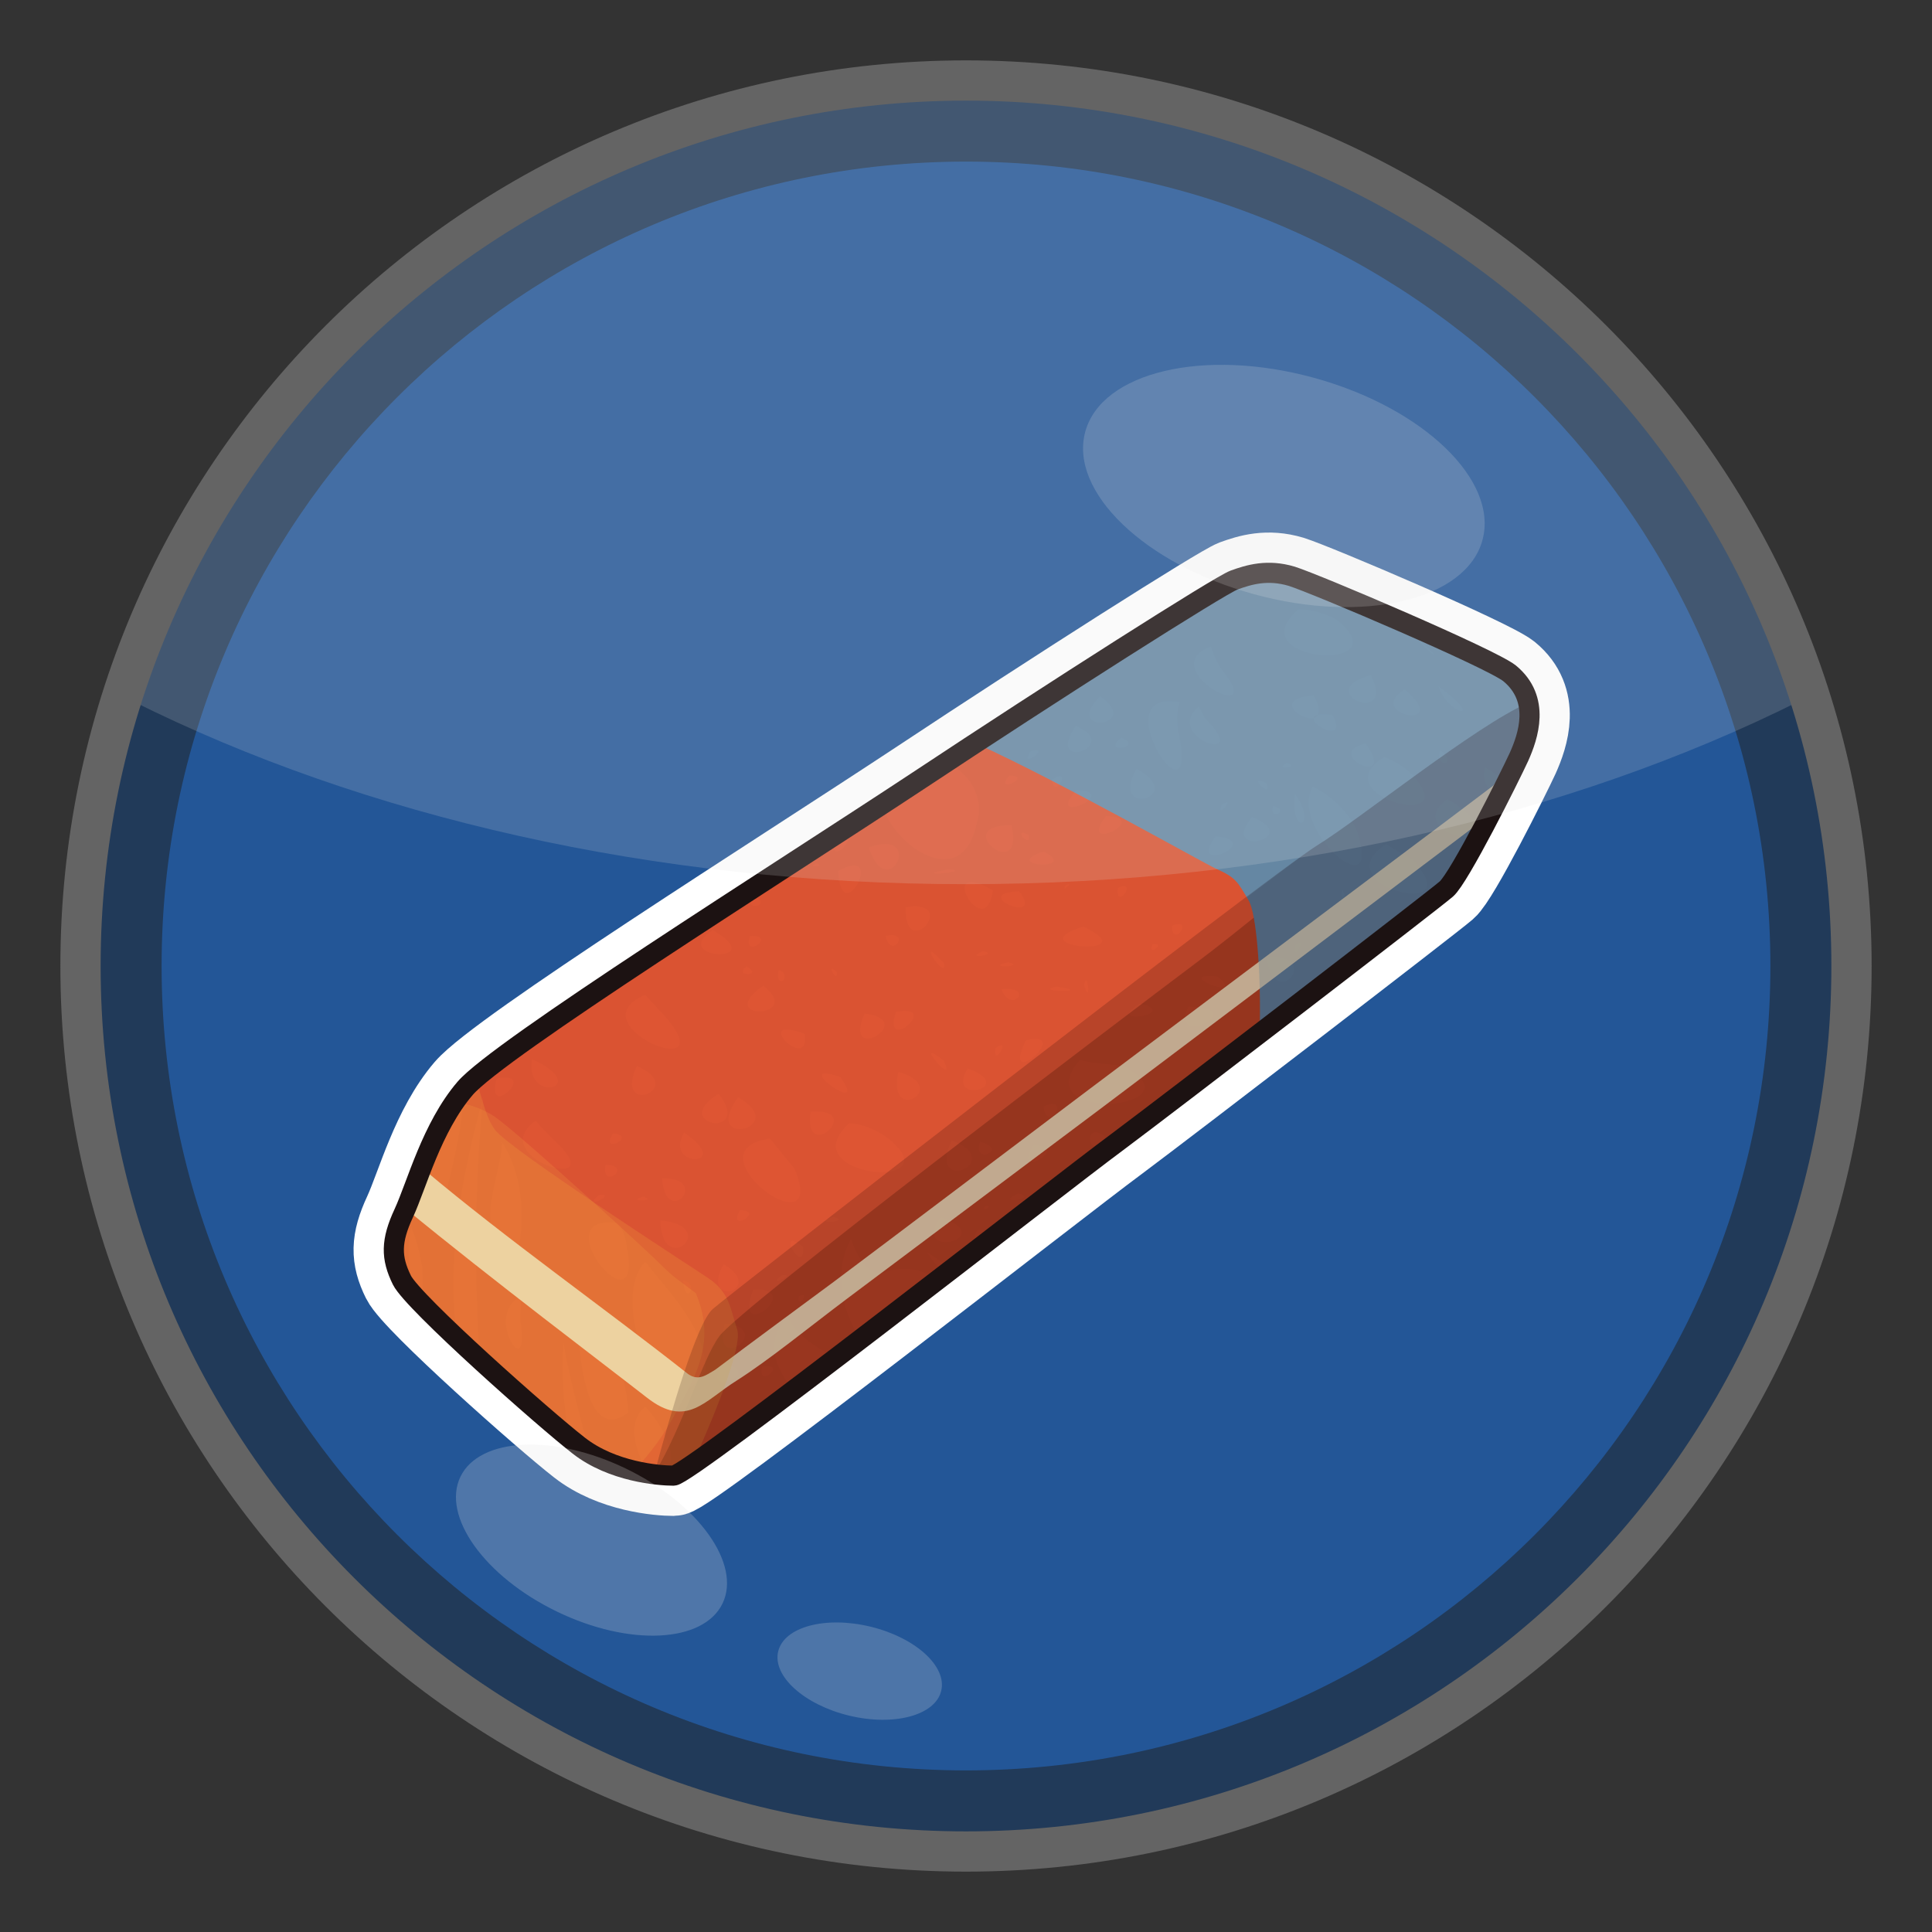 <?xml version="1.0" encoding="UTF-8" standalone="no"?>
<!-- Created with Inkscape (http://www.inkscape.org/) -->
<svg
   xmlns:svg="http://www.w3.org/2000/svg"
   xmlns="http://www.w3.org/2000/svg"
   version="1.0"
   width="100%"
   height="100%"
   viewBox="0 0 48 48"
   id="svg2383">
  <rect x="0" y="0" width="48" height="48" fill="#333333" stroke="none"/>
  <defs
     id="defs2385" />
  <path
     d="M 45.689,24 C 45.689,35.979 35.979,45.689 24,45.689 C 12.021,45.689 2.311,35.979 2.311,24 C 2.311,12.021 12.021,2.311 24,2.311 C 35.979,2.311 45.689,12.021 45.689,24 L 45.689,24 z"
     id="path2393"
     style="fill:#213a59;fill-opacity:1;fill-rule:evenodd;stroke:none;stroke-width:2;stroke-linecap:butt;stroke-linejoin:miter;marker:none;marker-start:none;marker-mid:none;marker-end:none;stroke-miterlimit:4;stroke-dasharray:none;stroke-dashoffset:0;stroke-opacity:1;visibility:visible;display:inline;overflow:visible;enable-background:accumulate" />
  <path
     d="M 43.985,24 C 43.985,35.037 35.037,43.985 24,43.985 C 12.963,43.985 4.015,35.037 4.015,24 C 4.015,12.963 12.963,4.015 24,4.015 C 35.037,4.015 43.985,12.963 43.985,24 L 43.985,24 z"
     id="path3464"
     style="fill:#235697;fill-opacity:1;fill-rule:evenodd;stroke:none;stroke-width:2;stroke-linecap:butt;stroke-linejoin:miter;marker:none;marker-start:none;marker-mid:none;marker-end:none;stroke-miterlimit:4;stroke-dasharray:none;stroke-dashoffset:0;stroke-opacity:1;visibility:visible;display:inline;overflow:visible;enable-background:accumulate" />
  <g
     transform="matrix(0.671,0,0,0.671,7.838,9.312)"
     id="eraser02"
     style="display:inline">
    <path
       d="M 44.21,11.05 C 45.38,12.01 44.9,13.39 44.56,14.15 C 44.21,14.91 42.35,18.63 41.87,19.04 C 41.39,19.46 31.8,26.83 29.67,28.42 C 27.53,30 13.81,40.76 13.26,40.76 C 12.71,40.76 10.99,40.62 9.75,39.65 C 8.51,38.69 3.61,34.35 3.2,33.52 C 2.79,32.69 2.79,32.07 3.27,31.04 C 3.75,30 4.3,27.87 5.54,26.42 C 6.78,24.97 17.19,18.42 22.29,15.05 C 27.39,11.67 33.46,7.81 34.01,7.6 C 34.56,7.4 35.25,7.19 36.15,7.46 C 37.04,7.74 43.52,10.5 44.21,11.05 z"
       id="path4187"
       style="fill:none;fill-opacity:1;fill-rule:evenodd;stroke:#ffffff;stroke-width:2.982;stroke-linecap:butt;stroke-linejoin:round;stroke-miterlimit:4;stroke-dasharray:none;stroke-opacity:1;display:inline" />
    <path
       d="M 44.21,11.05 C 45.38,12.01 44.9,13.39 44.56,14.15 C 44.21,14.91 42.35,18.63 41.87,19.04 C 41.39,19.46 31.8,26.83 29.67,28.42 C 27.53,30 13.81,40.76 13.26,40.76 C 12.71,40.76 10.99,40.62 9.75,39.65 C 8.51,38.69 3.61,34.35 3.2,33.52 C 2.79,32.69 2.79,32.07 3.27,31.04 C 3.75,30 4.3,27.87 5.54,26.42 C 6.78,24.97 17.19,18.42 22.29,15.05 C 27.39,11.67 33.46,7.81 34.01,7.6 C 34.56,7.4 35.25,7.19 36.15,7.46 C 37.04,7.74 43.52,10.5 44.21,11.05 z"
       id="p2618"
       style="fill:#de5533;fill-opacity:1;fill-rule:evenodd;stroke:none" />
    <path
       d="M 44.96,12.5 C 44.99,13.12 44.74,13.73 44.55,14.15 C 44.21,14.91 42.35,18.64 41.86,19.06 C 41.38,19.47 31.81,26.85 29.68,28.43 C 27.54,30.02 13.82,40.75 13.27,40.75 C 13.12,40.75 12.85,40.72 12.55,40.68 C 13.62,38.92 14.32,36.44 14.96,35.59 C 15.77,34.51 29.54,24.08 32.77,21.65 C 35.31,19.75 41.77,14.17 44.96,12.5 z"
       id="p3425"
       style="fill:#3d0902;fill-opacity:0.25;fill-rule:evenodd;stroke:none;display:inline" />
    <path
       d="M 35.52,7.34 C 35.72,7.35 35.92,7.39 36.15,7.46 C 37.04,7.74 43.52,10.51 44.21,11.06 C 45.38,12.02 44.9,13.39 44.55,14.15 C 44.21,14.91 42.35,18.64 41.86,19.06 C 41.57,19.31 38.26,21.87 34.96,24.4 C 35.02,22.24 34.85,19.95 34.55,19.46 C 34.14,18.77 34.09,18.62 33.33,18.28 C 32.77,18.02 27.64,15.1 24.46,13.65 C 28.95,10.71 33.55,7.77 34.02,7.59 C 34.43,7.43 34.92,7.29 35.52,7.34 z"
       id="p3394"
       style="fill:#678aa6;fill-opacity:1;fill-rule:evenodd;stroke:none;display:inline" />
    <path
       d="M 35.52,7.34 C 35.58,7.34 35.65,7.36 35.71,7.37 C 35.82,7.53 36.56,7.81 36.58,7.65 C 38.11,8.22 43.57,10.55 44.21,11.06 C 45.38,12.02 44.9,13.39 44.55,14.15 C 44.49,14.3 44.21,14.8 44.05,15.12 C 43.92,14.96 43.72,14.76 43.3,14.53 C 43.12,15.16 43.53,15.47 43.86,15.53 C 43.62,16.02 43.47,16.32 43.18,16.87 C 43.16,16.72 42.98,16.49 42.55,16.18 L 42.24,15.9 L 41.9,15.71 C 40.55,16.72 42.74,17.39 43.11,17.03 C 42.6,17.98 42.08,18.87 41.86,19.06 C 41.73,19.17 39.99,20.52 38.77,21.46 C 38.7,21.44 38.64,21.42 38.55,21.4 C 38.45,21.56 38.41,21.67 38.36,21.78 C 38.3,21.83 38.28,21.85 38.21,21.9 C 38.21,21.87 38.14,21.83 37.99,21.84 C 37.8,22.04 37.96,22.05 38.08,22 C 34.95,24.42 31.08,27.4 29.68,28.43 C 29.59,28.49 29.11,28.87 28.99,28.96 C 28.82,28.99 28.77,29.05 28.8,29.12 C 28.66,29.23 28.2,29.58 28.02,29.71 C 27.92,29.69 27.81,29.64 27.61,29.65 C 27.48,29.89 27.41,30.06 27.4,30.18 C 27.25,30.29 27.02,30.47 26.86,30.59 C 26.81,30.59 26.77,30.58 26.71,30.59 C 26.69,30.65 26.69,30.69 26.68,30.75 C 26.39,30.97 26.04,31.21 25.71,31.46 C 25.66,31.44 25.62,31.43 25.55,31.4 C 25.51,31.49 25.49,31.56 25.49,31.62 C 25.37,31.71 25.3,31.81 25.18,31.9 C 25.14,31.77 24.96,31.67 24.52,31.65 C 24.26,32.13 24.3,32.36 24.43,32.43 C 24.06,32.72 23.88,32.88 23.49,33.18 C 23.37,33.02 23.12,32.77 22.65,32.5 C 22.92,32.91 23.16,33.15 23.33,33.28 C 23.22,33.37 23.17,33.4 23.05,33.5 C 22.47,33.13 21.8,32.99 21.18,33.21 C 20.45,33.5 20.01,32.53 19.83,32 C 19.19,33.17 19.45,34.59 20.18,35.71 C 19.85,35.97 19.59,36.16 19.27,36.4 C 18.57,36.03 17.88,35.64 17.49,34.9 C 16.63,35.67 16.98,36.77 17.71,37.59 C 15.4,39.33 13.46,40.75 13.27,40.75 C 13.23,40.75 13.14,40.75 13.08,40.75 C 13.14,40.56 13.18,40.3 13.15,39.87 C 12.99,39.25 12.66,38.67 12.21,38.21 C 11.47,38.77 11.88,40.04 12.36,40.65 C 11.71,40.56 10.9,40.36 10.15,39.9 C 9.79,38.56 9.42,37.21 9.18,35.84 C 9.09,37.02 9.19,38.19 9.4,39.34 C 8.65,38.73 7.37,37.62 6.08,36.43 C 5.87,33.21 5.89,29.96 6.21,26.75 C 5.43,29.59 4.83,32.7 5.24,35.65 C 4.73,35.17 4.25,34.71 3.9,34.34 C 3.96,34.24 3.99,33.86 3.96,33.09 C 3.88,32.56 3.74,32.05 3.55,31.56 C 3.3,32.27 3.54,33.72 3.74,34.18 C 3.48,33.9 3.27,33.66 3.21,33.53 C 2.8,32.7 2.79,32.06 3.27,31.03 C 3.43,30.68 3.6,30.19 3.8,29.65 C 3.96,30.42 4.22,31.18 4.55,31.9 C 4.74,30.19 5.48,28.32 5.46,26.56 C 5.49,26.52 5.52,26.47 5.55,26.43 C 5.88,26.05 6.87,25.28 8.21,24.34 C 8.38,24.38 8.52,24.35 8.65,24.25 C 8.6,24.2 8.56,24.16 8.52,24.12 C 8.7,23.99 8.95,23.85 9.15,23.71 C 9.45,23.71 9.73,23.53 9.99,23.18 C 9.98,23.17 9.97,23.16 9.96,23.15 C 12.33,21.54 14.84,19.91 17.55,18.15 C 17.61,18.11 17.65,18.06 17.71,18.03 C 18.83,17.3 20.04,16.56 20.99,15.93 C 21.38,17.42 23.98,19.25 24.49,16.56 C 24.8,15.73 24.17,14.6 23.33,14.4 C 23.68,14.17 23.99,13.97 24.33,13.75 C 24.34,13.74 24.36,13.75 24.36,13.75 C 24.6,13.86 24.86,13.6 24.93,13.34 C 29.26,10.51 33.57,7.76 34.02,7.59 C 34.43,7.43 34.92,7.29 35.52,7.34 z M 34.15,7.87 C 34.12,7.9 34.29,8.16 34.24,7.93 C 34.17,7.87 34.15,7.86 34.15,7.87 z M 36.4,8.68 C 34.09,10.67 40.32,11.07 37.8,9.06 C 37.36,8.83 36.89,8.68 36.4,8.68 z M 40.74,9.71 C 41.01,10.06 41.34,10.33 41.43,10.37 C 41.4,10.32 41.22,10.11 40.74,9.71 z M 33.15,10.06 C 30.95,10.89 35.43,13.18 33.52,10.87 L 33.3,10.46 L 33.15,10.06 z M 39.08,11.12 C 36.82,11.72 40.04,13.09 39.08,11.12 z M 41.58,11.53 C 41.91,12.56 43.23,12.84 41.9,11.78 L 41.58,11.53 z M 40.33,11.65 C 38.79,12.6 42.17,13.21 40.33,11.65 z M 36.96,11.87 C 35.43,11.99 36.48,12.81 36.96,12.71 C 36.88,13.02 38.24,13.65 37.65,12.59 C 37.41,12.57 37.23,12.56 37.11,12.59 C 37.19,12.47 37.17,12.25 36.96,11.87 z M 37.11,12.59 C 37.08,12.65 37.03,12.7 36.96,12.71 C 36.97,12.66 37,12.61 37.11,12.59 z M 29.05,11.9 C 27.62,13.36 30.67,13.03 29.05,11.9 z M 31.52,12.09 C 29.57,12.2 32.49,16.58 32.02,13.56 C 31.9,13.09 31.85,12.59 31.99,12.12 C 31.81,12.09 31.65,12.08 31.52,12.09 z M 32.71,12.28 C 31.33,13.42 34.78,14.55 32.93,12.71 C 32.85,12.57 32.79,12.42 32.71,12.28 z M 44.33,12.68 C 44.53,12.74 44.71,12.81 44.9,12.9 C 44.74,12.78 44.57,12.69 44.33,12.68 z M 28.15,13 C 26.95,14.75 29.93,13.74 28.15,13 z M 29.83,13.43 C 29.07,14.08 30.72,13.78 29.83,13.43 z M 38.9,13.65 C 37.2,14.02 40.09,15.36 38.9,13.68 L 38.9,13.65 z M 41.65,13.9 C 41.37,14.59 42.38,14.47 41.65,13.9 z M 26.71,13.9 C 26.67,13.89 26.59,13.91 26.49,13.93 C 26.03,14.58 27,13.95 26.71,13.9 z M 39.58,14.15 C 37.19,15.58 42.69,17 40.58,14.78 C 40.3,14.5 39.95,14.3 39.58,14.15 z M 35.96,14.37 C 35.43,14.67 36.52,14.52 35.96,14.37 z M 30.4,14.59 C 29.35,16.45 32.34,15.63 30.4,14.59 z M 25.68,14.84 C 25.1,15.58 26.61,14.83 25.68,14.84 z M 27.61,14.87 C 27.57,14.83 27.47,14.86 27.27,15 C 27.35,15.6 27.75,14.98 27.61,14.87 z M 34.99,15.03 C 34.65,14.96 35.44,15.71 35.21,15.12 C 35.11,15.07 35.04,15.04 34.99,15.03 z M 36.93,15.25 C 35.99,16.83 39.69,19.99 38.52,16.75 C 38.14,16.11 37.6,15.57 36.93,15.25 z M 28.18,15.37 C 26.94,16.75 29.9,15.45 28.18,15.37 z M 36.27,15.53 C 36.09,17.16 37.14,16.71 36.27,15.53 z M 33.77,15.84 C 33.76,15.81 33.69,15.84 33.55,15.93 C 33.38,16.37 33.8,15.92 33.77,15.84 z M 35.46,15.96 C 35.26,16.55 36.14,16.14 35.46,15.96 z M 29.27,16.34 C 28.16,17.79 31.02,16.39 29.27,16.34 z M 34.68,16.37 C 33.41,17.9 36.64,17.18 34.68,16.37 z M 25.77,16.68 C 23.41,16.65 26.29,18.91 25.77,16.68 z M 26.21,16.96 C 25.93,16.95 26.52,17.52 26.4,17.03 C 26.32,17 26.25,16.97 26.21,16.96 z M 33.33,17.09 C 32.22,18.59 35.21,17.25 33.33,17.09 z M 19.55,17.09 C 19.47,17.09 19.36,17.09 19.21,17.15 C 18.98,18.29 20.1,17.1 19.55,17.09 z M 39.65,17.37 C 37.22,18.9 42.9,20.31 40.61,17.96 C 40.3,17.75 39.96,17.59 39.65,17.37 z M 21.11,17.37 C 20.95,17.37 20.76,17.4 20.49,17.5 C 21.11,19.4 22.26,17.39 21.11,17.37 z M 26.96,17.65 C 25.28,18.21 28.35,18.37 26.96,17.65 z M 18.55,18.09 C 18.1,18.27 18.95,18.2 18.55,18.09 z M 20.05,18.18 C 19.93,18.13 19.7,18.18 19.36,18.37 C 19.43,20.21 20.59,18.39 20.05,18.18 z M 23.46,18.31 C 21.82,18.6 24.43,18.41 23.46,18.31 z M 24.24,18.78 C 23.54,18.85 24.86,20.75 25.08,19.09 C 24.67,18.85 24.4,18.76 24.24,18.78 z M 27.9,18.87 C 27.89,18.85 27.84,18.86 27.74,18.93 C 27.73,18.98 27.74,19.01 27.74,19.03 C 27.79,19 27.92,18.9 27.9,18.87 z M 29.93,18.93 C 29.88,18.93 29.81,18.96 29.71,19 C 29.61,19.78 30.29,18.95 29.93,18.93 z M 38.02,19.09 C 37.96,19.1 37.99,19.58 38.11,19.28 C 38.07,19.13 38.04,19.08 38.02,19.09 z M 26.05,19.12 C 24.13,19.21 27.07,20.42 26.05,19.12 z M 15.99,19.25 C 16.07,20.11 17.06,19.42 15.99,19.25 z M 22.21,19.68 C 22.11,19.68 21.99,19.7 21.86,19.71 C 21.78,21.68 23.65,19.71 22.21,19.68 z M 31.96,20.34 C 31.9,20.34 31.82,20.35 31.71,20.4 C 31.73,21.19 32.38,20.31 31.96,20.34 z M 28.43,20.43 C 25.88,21.22 30.88,21.59 28.43,20.43 z M 14.71,20.56 C 13.04,21.66 16.91,21.84 14.71,20.56 z M 21.4,20.75 C 21.32,20.74 21.24,20.75 21.11,20.78 C 21.29,21.58 21.91,20.81 21.4,20.75 z M 16.08,20.78 C 15.8,21.7 17.15,20.71 16.08,20.78 z M 36.43,21.03 C 36.4,21.04 36.35,21.07 36.3,21.12 C 36.19,21.74 36.6,20.96 36.43,21.03 z M 31.15,21.09 C 31.12,21.08 31.06,21.07 30.99,21.09 C 30.81,21.53 31.36,21.12 31.15,21.09 z M 24.71,21.34 C 23.92,21.68 25.39,21.46 24.71,21.34 z M 22.8,21.37 C 22.67,21.39 23.38,22.36 23.27,21.78 C 22.98,21.48 22.85,21.36 22.8,21.37 z M 35.58,21.59 C 35.48,21.58 35.37,21.57 35.24,21.59 C 35.49,23.57 37.13,21.65 35.58,21.59 z M 25.65,21.75 C 24.68,21.97 26.39,21.93 25.65,21.75 z M 15.96,21.9 C 15.44,22.3 16.62,22.28 15.96,21.9 z M 19.11,22 C 19.06,22.04 19.34,22.47 19.3,22.12 C 19.19,22 19.13,21.98 19.11,22 z M 17.15,22.03 C 16.99,22.85 17.73,22.27 17.15,22.03 z M 33.4,22.28 C 31.61,22.11 34.56,23.26 33.4,22.28 z M 28.55,22.43 C 28.52,22.39 28.5,22.42 28.46,22.59 C 28.65,23.25 28.64,22.55 28.55,22.43 z M 16.58,22.62 C 14.69,23.93 18.15,23.84 16.58,22.62 z M 27.43,22.65 C 26.48,22.86 28.97,22.88 27.43,22.65 z M 25.77,22.75 C 25.67,22.73 25.56,22.73 25.4,22.75 C 25.72,23.6 26.45,22.85 25.77,22.75 z M 12.21,22.96 C 9.6,24.04 15.07,26.32 13.02,23.84 C 12.75,23.55 12.48,23.25 12.21,22.96 z M 30.52,23.28 C 29.13,24.16 32.1,23.64 30.52,23.28 z M 32.33,23.37 C 31.57,25.02 34.66,23.43 32.4,23.4 L 32.33,23.37 z M 21.96,23.56 C 21.85,23.54 21.71,23.55 21.49,23.59 C 21.03,25.02 22.7,23.69 21.96,23.56 z M 20.33,23.65 C 19.48,25.61 22.36,23.89 20.33,23.65 z M 35.18,23.93 C 35.17,23.91 35.11,23.91 34.93,24 C 34.72,24.4 35.21,24.01 35.18,23.93 z M 17.52,24.25 C 16.57,24.14 18.31,25.74 18.11,24.4 C 17.86,24.3 17.66,24.26 17.52,24.25 z M 26.58,24.59 C 26.5,24.59 26.42,24.62 26.3,24.65 C 25.39,26.51 27.79,24.5 26.58,24.59 z M 25.43,24.84 C 25.41,24.8 25.34,24.82 25.18,24.93 C 25.1,25.53 25.49,24.96 25.43,24.84 z M 22.8,25.12 C 22.74,25.23 23.64,26.22 23.27,25.4 C 22.96,25.15 22.82,25.08 22.8,25.12 z M 8.02,25.34 C 7.72,27.04 10.32,26.39 8.02,25.34 z M 28.3,25.37 C 26.25,27.77 32.86,27.2 29.93,25.59 C 29.39,25.53 28.83,25.51 28.3,25.37 z M 34.21,25.59 C 33.73,25.86 33.92,25.75 34.21,25.59 z M 11.9,25.59 C 11.01,27.51 13.82,26.43 11.9,25.59 z M 24.15,25.68 C 23.29,27.08 26.05,26.38 24.15,25.68 z M 21.58,25.81 C 21.14,27.83 23.58,26.37 21.58,25.81 z M 18.9,25.87 C 18.16,25.83 20.44,27.39 19.43,26 C 19.18,25.91 19,25.88 18.9,25.87 z M 7.15,26.03 C 7.05,26.01 6.91,26.01 6.71,26.06 C 6.31,27.47 7.85,26.14 7.15,26.03 z M 14.93,26.62 C 13.04,27.78 16.24,28.33 14.93,26.62 z M 15.65,26.75 C 14.23,28.69 17.65,27.9 15.65,26.75 z M 27.27,27 C 27.19,27 27.09,27.04 26.96,27.09 C 27.06,28.01 27.81,26.98 27.27,27 z M 18.68,27.28 C 18.58,27.27 18.46,27.27 18.33,27.28 C 18.07,29.16 20.11,27.39 18.68,27.28 z M 8.15,27.62 C 6.19,29.03 11.2,30.46 8.77,28.28 C 8.56,28.06 8.35,27.85 8.15,27.62 z M 19.77,27.71 C 17.53,29.71 23.71,30.29 21.18,28.25 C 20.77,27.96 20.28,27.74 19.77,27.71 z M 28.96,28.06 C 28.44,27.93 28.72,29.13 29.24,28.21 C 29.13,28.13 29.03,28.08 28.96,28.06 z M 13.65,28.06 C 12.85,29.39 15.56,29.35 13.65,28.06 z M 11.02,28.09 C 10.48,28.92 11.97,28.18 11.02,28.09 z M 16.83,28.28 C 13.71,28.7 19.04,32.57 17.74,29.4 C 17.44,29.03 17.13,28.66 16.83,28.28 z M 23.55,28.34 C 22.63,30.42 25.64,29.14 23.55,28.34 z M 24.61,28.4 C 24.3,29.28 25.7,28.69 24.61,28.4 z M 6.9,28.4 C 6.92,29.67 5.59,32 7.52,32.4 C 7.75,31.05 7.66,29.58 6.9,28.4 z M 26.58,28.53 C 25.69,29.92 28.11,28.49 26.58,28.53 z M 10.74,29.25 C 10.56,30.23 11.81,29.27 10.74,29.25 z M 12.83,29.75 C 12.98,31.66 14.69,29.72 12.83,29.75 z M 26.02,30.31 C 25.05,30.77 26.85,30.49 26.02,30.31 z M 10.68,30.37 C 10.64,30.36 10.59,30.36 10.49,30.37 C 9.86,30.92 10.91,30.44 10.68,30.37 z M 12.15,30.43 C 11.4,30.61 12.71,30.62 12.15,30.43 z M 24.93,30.78 C 24.92,30.76 24.87,30.76 24.77,30.81 C 24.69,31.02 24.96,30.82 24.93,30.78 z M 15.71,30.93 C 15.23,31.83 16.68,30.94 15.71,30.93 z M 23.15,31.18 C 21.97,32.8 25.38,31.98 23.15,31.18 z M 19.18,31.18 C 18.22,31.47 19.93,31.37 19.18,31.18 z M 12.77,31.31 C 12.82,33.49 15.05,31.52 12.77,31.31 z M 11.18,31.4 C 8.33,31.03 12.21,35.64 11.52,32.25 C 11.49,31.95 11.39,31.63 11.18,31.4 z M 17.74,32.09 C 17.22,31.89 18.14,33.33 18.05,32.28 C 17.91,32.17 17.81,32.12 17.74,32.09 z M 12.21,32.84 C 10.79,34.26 12.89,39.57 14.46,36.84 C 14.39,35.23 13.14,34.03 12.21,32.84 z M 15.11,32.93 C 14.2,34.6 16.73,33.9 15.11,32.93 z M 8.61,33 C 8.1,33.75 9.06,33.4 8.61,33 z M 17.43,33.34 C 17.4,33.33 17.35,33.33 17.27,33.34 C 16.71,33.78 17.6,33.39 17.43,33.34 z M 13.61,33.53 C 13.69,34.57 14.25,33.62 13.61,33.53 z M 9.68,33.71 C 9.68,35.14 9.73,39.79 11.58,38.43 C 11.5,36.69 10.7,35.09 9.68,33.71 z M 16.52,33.87 C 16.43,33.86 16.33,33.87 16.21,33.87 C 15.44,35.82 17.86,34.06 16.52,33.87 z M 18.08,34.09 C 18.07,34.06 18.02,34.06 17.9,34.12 C 17.83,34.54 18.14,34.19 18.08,34.09 z M 7.61,34.12 C 6.18,34.8 8.01,37.53 7.58,35 C 7.59,34.71 7.61,34.41 7.61,34.12 z M 15.15,35.12 C 14.65,37.09 17.06,35.31 15.15,35.12 z M 15.15,36.62 C 14.02,37.92 16.75,36.97 15.15,36.62 z M 16.83,36.71 C 16.77,36.7 16.67,36.7 16.55,36.71 C 16.33,37.46 17.25,36.83 16.83,36.71 z"
       id="p3444"
       style="fill:#300700;fill-opacity:0.02;fill-rule:evenodd;stroke:none" />
    <path
       d="M 5.18,26.93 C 5.73,27.01 6.3,27.2 6.8,27.59 C 7.97,28.49 12.2,32.36 12.74,32.9 C 13.28,33.44 13.37,33.46 14.08,34 C 14.89,35.88 13.99,37.21 13.27,38.56 C 12.95,39.16 12.43,39.92 11.8,40.56 C 11.8,40.56 11.78,40.55 11.77,40.56 C 11.12,40.4 10.36,40.13 9.74,39.65 C 8.5,38.69 3.62,34.35 3.21,33.53 C 2.8,32.7 2.79,32.06 3.27,31.03 C 3.7,30.11 4.2,28.34 5.18,26.93 z"
       id="p3413"
       style="fill:#f7a341;fill-opacity:0.2;fill-rule:evenodd;stroke:none;display:inline" />
    <path
       d="M 44.3,14.65 C 44.1,15.07 43.82,15.61 43.46,16.31 C 42.09,17.34 35.82,22.09 29.18,27.09 C 25.7,29.7 22.27,32.27 19.68,34.21 C 18.32,35.23 16.78,36.49 15.58,37.25 C 14.4,37.99 13.74,39.02 12.27,37.87 C 10.8,36.72 6.49,33.47 3.33,30.87 C 3.51,30.46 3.7,29.93 3.93,29.34 C 3.96,29.36 3.99,29.41 4.02,29.43 C 7.15,32.06 10.59,34.47 13.8,37 C 14.18,37.26 14.45,37.05 14.8,36.84 C 16.25,35.75 17.72,34.67 19.18,33.59 C 21.77,31.65 25.2,29.05 28.68,26.43 C 35.62,21.21 42.71,15.9 43.61,15.21 C 43.62,15.21 43.64,15.18 43.65,15.18 C 43.65,15.18 43.64,15.16 43.65,15.15 C 43.68,15.12 43.73,15.09 43.77,15.06 C 43.85,14.99 43.94,14.93 44.05,14.84 C 44.12,14.78 44.22,14.71 44.3,14.65 z"
       id="p3396"
       style="fill:#ede3c3;fill-opacity:0.87;fill-rule:evenodd;stroke:none;display:inline" />
    <path
       d="M 5.93,26.09 C 6.17,26.72 6.29,27.49 6.65,27.96 C 7.19,28.68 13.71,32.89 14.52,33.43 C 15.33,33.97 15.35,34.53 15.61,35.34 C 15.8,35.89 15.04,37.94 13.93,40.4 C 13.58,40.63 13.33,40.75 13.27,40.75 C 12.72,40.75 10.98,40.62 9.74,39.65 C 8.5,38.69 3.62,34.35 3.21,33.53 C 2.8,32.7 2.79,32.06 3.27,31.03 C 3.75,29.99 4.31,27.88 5.55,26.43 C 5.62,26.35 5.81,26.2 5.93,26.09 z"
       id="p3416"
       style="fill:#f7c941;fill-opacity:0.15;fill-rule:evenodd;stroke:none;display:inline" />
    <path
       d="M 44.9,12.15 C 45.05,12.89 44.78,13.66 44.55,14.15 C 44.21,14.91 42.35,18.64 41.86,19.06 C 41.38,19.47 31.81,26.85 29.68,28.43 C 27.54,30.02 13.82,40.75 13.27,40.75 C 13.12,40.75 12.85,40.72 12.55,40.68 C 13.17,38.37 14.12,35.11 14.71,34.59 C 15.43,33.96 35.2,18.6 37.08,17.43 C 38.64,16.47 43.02,12.95 44.9,12.15 z"
       id="p3431"
       style="fill:#1d0400;fill-opacity:0.18;fill-rule:evenodd;stroke:none;display:inline" />
    <path
       d="M 44.9,12.15 C 45.05,12.89 44.78,13.66 44.55,14.15 C 44.21,14.91 42.35,18.64 41.86,19.06 C 41.57,19.31 38.26,21.87 34.96,24.4 C 35.02,22.24 34.85,19.95 34.55,19.46 C 34.52,19.42 34.52,19.38 34.49,19.34 C 35.74,18.4 36.75,17.64 37.08,17.43 C 38.64,16.47 43.02,12.95 44.9,12.15 z"
       id="p3428"
       style="fill:#000e30;fill-opacity:0.12;fill-rule:evenodd;stroke:none;display:inline" />
    <path
       d="M 44.21,11.05 C 45.38,12.01 44.9,13.39 44.56,14.15 C 44.21,14.91 42.35,18.63 41.87,19.04 C 41.39,19.46 31.8,26.83 29.67,28.42 C 27.53,30 13.81,40.76 13.26,40.76 C 12.71,40.76 10.99,40.62 9.75,39.65 C 8.51,38.69 3.61,34.35 3.2,33.52 C 2.79,32.69 2.79,32.07 3.27,31.04 C 3.75,30 4.3,27.87 5.54,26.42 C 6.78,24.97 17.19,18.42 22.29,15.05 C 27.39,11.67 33.46,7.81 34.01,7.6 C 34.56,7.4 35.25,7.19 36.15,7.46 C 37.04,7.74 43.52,10.5 44.21,11.05 z"
       id="stroke01"
       style="fill:none;fill-opacity:1;fill-rule:evenodd;stroke:#1c1212;stroke-width:0.745;stroke-linecap:butt;stroke-linejoin:round;stroke-miterlimit:4;stroke-dasharray:none;stroke-opacity:1;display:inline" />
  </g>
  <g
     id="g2389">
    <path
       d="M 24,2.311 C 14.315,2.311 6.096,8.661 3.313,17.428 C 9.029,20.277 16.21,21.967 24,21.967 C 31.79,21.967 38.971,20.277 44.687,17.428 C 41.904,8.661 33.685,2.311 24,2.311 z"
       id="path3451"
       style="fill:#e6e6e6;fill-opacity:0.173;fill-rule:evenodd;stroke:none;stroke-width:2;stroke-linecap:butt;stroke-linejoin:miter;marker:none;marker-start:none;marker-mid:none;marker-end:none;stroke-miterlimit:4;stroke-dasharray:none;stroke-dashoffset:0;stroke-opacity:1;visibility:visible;display:inline;overflow:visible;enable-background:accumulate" />
    <path
       d="M 36.831,13.42 C 36.425,14.906 33.887,15.508 31.163,14.765 C 28.438,14.021 26.558,12.213 26.963,10.727 C 27.369,9.241 29.907,8.639 32.632,9.383 C 35.356,10.126 37.236,11.934 36.831,13.42 L 36.831,13.42 z"
       id="path3456"
       style="fill:#e6e6e6;fill-opacity:0.182;fill-rule:evenodd;stroke:none;stroke-width:2;stroke-linecap:butt;stroke-linejoin:miter;marker:none;marker-start:none;marker-mid:none;marker-end:none;stroke-miterlimit:4;stroke-dasharray:none;stroke-dashoffset:0;stroke-opacity:1;visibility:visible;display:inline;overflow:visible;enable-background:accumulate" />
    <path
       d="M 17.95,39.84 C 17.475,40.82 15.633,40.91 13.836,40.039 C 12.038,39.169 10.966,37.669 11.44,36.688 C 11.915,35.708 13.757,35.618 15.555,36.489 C 17.352,37.359 18.425,38.859 17.95,39.84 L 17.95,39.84 z"
       id="path3458"
       style="fill:#e6e6e6;fill-opacity:0.227;fill-rule:evenodd;stroke:none;stroke-width:2;stroke-linecap:butt;stroke-linejoin:miter;marker:none;marker-start:none;marker-mid:none;marker-end:none;stroke-miterlimit:4;stroke-dasharray:none;stroke-dashoffset:0;stroke-opacity:1;visibility:visible;display:inline;overflow:visible;enable-background:accumulate" />
    <path
       d="M 23.384,42.01 C 23.236,42.62 22.209,42.894 21.091,42.623 C 19.973,42.351 19.186,41.637 19.334,41.027 C 19.482,40.417 20.509,40.143 21.627,40.414 C 22.745,40.685 23.532,41.4 23.384,42.01 L 23.384,42.01 z"
       id="path3460"
       style="fill:#e6e6e6;fill-opacity:0.214;fill-rule:evenodd;stroke:none;stroke-width:2;stroke-linecap:butt;stroke-linejoin:miter;marker:none;marker-start:none;marker-mid:none;marker-end:none;stroke-miterlimit:4;stroke-dasharray:none;stroke-dashoffset:0;stroke-opacity:1;visibility:visible;display:inline;overflow:visible;enable-background:accumulate" />
    <path
       d="M 46,24 C 46,36.15 36.15,46 24,46 C 11.85,46 2,36.15 2,24 C 2,11.85 11.85,2 24,2 C 36.15,2 46,11.85 46,24 L 46,24 z"
       id="path2400"
       style="opacity:1;fill:none;fill-opacity:1;fill-rule:evenodd;stroke:#646464;stroke-width:1;stroke-linecap:butt;stroke-linejoin:miter;marker:none;marker-start:none;marker-mid:none;marker-end:none;stroke-miterlimit:4;stroke-dasharray:none;stroke-dashoffset:0;stroke-opacity:1;visibility:visible;display:inline;overflow:visible;enable-background:accumulate" />
  </g>
</svg>
